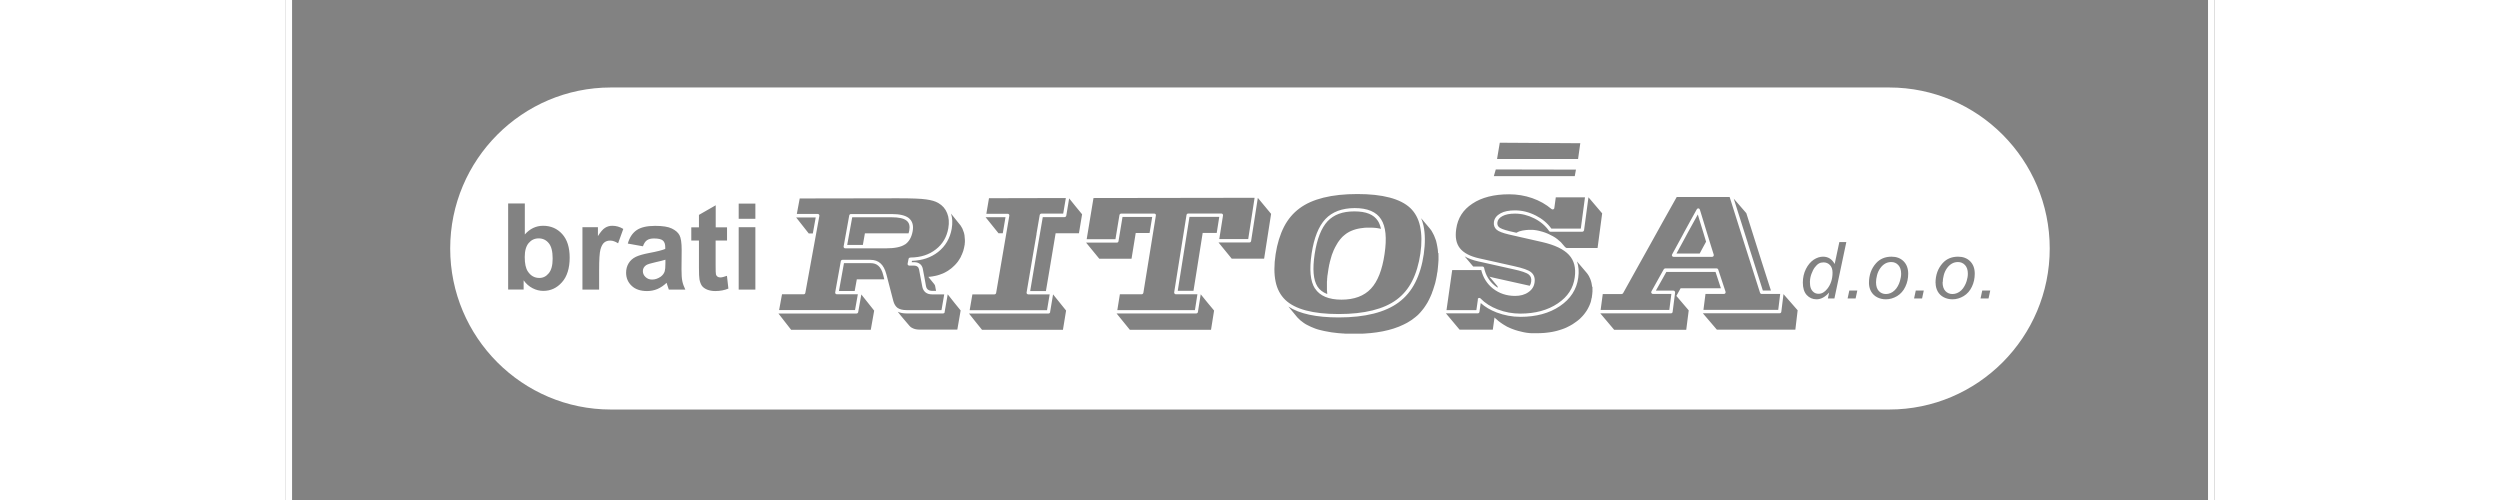 <svg width="500" height="100" viewBox="0 0 500 100" fill="none" xmlns="http://www.w3.org/2000/svg">
<g clip-path="url(#clip0_20_558)">
<g clip-path="url(#clip1_20_558)">
<path d="M443 111.419H57V-12H443V111.419ZM57.034 111.367H442.949V-11.966H57.034V111.367ZM441.604 110.006H58.413V-10.587H441.604V110.006ZM122.173 17.497C104.454 17.497 90.038 31.948 90.038 49.701C90.038 67.454 104.454 81.904 122.173 81.904H377.844C395.545 81.904 409.945 67.454 409.945 49.701C409.945 31.948 395.546 17.497 377.844 17.497H122.173ZM284.229 43.642C284.807 44.322 285.386 45.003 285.965 45.701C286.067 45.837 286.169 45.99 286.288 46.126C286.356 46.279 286.442 46.433 286.544 46.586C286.629 46.756 286.697 46.909 286.799 47.079C286.85 47.249 286.935 47.42 287.003 47.59C287.071 47.777 287.139 47.948 287.207 48.135C287.241 48.339 287.293 48.527 287.344 48.714C287.378 48.935 287.412 49.122 287.463 49.326C287.497 49.53 287.531 49.752 287.565 49.956C287.582 50.177 287.582 50.399 287.616 50.62L287.685 50.602C287.702 50.824 287.701 51.063 287.701 51.284V51.999C287.684 52.254 287.65 52.509 287.65 52.747C287.616 53.002 287.599 53.258 287.582 53.514C287.548 53.786 287.514 54.041 287.497 54.313C287.429 54.586 287.394 54.841 287.36 55.113C287.292 55.368 287.241 55.624 287.207 55.879C287.156 56.134 287.088 56.373 287.037 56.628C286.969 56.866 286.884 57.105 286.816 57.343C286.748 57.581 286.663 57.803 286.595 58.041C286.493 58.262 286.425 58.484 286.356 58.705C286.271 58.909 286.169 59.131 286.084 59.335C285.982 59.539 285.88 59.743 285.795 59.947C285.693 60.135 285.573 60.339 285.488 60.526C285.369 60.696 285.25 60.883 285.148 61.07C285.029 61.258 284.893 61.428 284.791 61.599C284.655 61.769 284.519 61.922 284.399 62.092C284.263 62.245 284.127 62.399 284.008 62.552C283.872 62.705 283.718 62.841 283.582 62.994C283.412 63.13 283.242 63.266 283.105 63.402C282.935 63.522 282.765 63.658 282.612 63.777C282.51 63.845 282.442 63.896 282.374 63.964C282.289 64.015 282.187 64.084 282.102 64.135C281.999 64.186 281.914 64.254 281.829 64.305C281.727 64.373 281.642 64.424 281.557 64.475C281.455 64.526 281.369 64.577 281.284 64.628C281.165 64.679 281.063 64.73 280.978 64.781C280.876 64.832 280.757 64.884 280.672 64.935C280.57 64.986 280.45 65.019 280.365 65.07C280.263 65.121 280.144 65.173 280.059 65.207C279.957 65.258 279.837 65.292 279.752 65.343C279.633 65.377 279.514 65.428 279.412 65.462C279.31 65.513 279.191 65.547 279.089 65.581C278.97 65.632 278.85 65.666 278.748 65.7C278.612 65.734 278.509 65.769 278.407 65.803C278.288 65.837 278.152 65.87 278.05 65.904C277.931 65.938 277.794 65.973 277.692 66.007C277.573 66.041 277.437 66.058 277.318 66.092C277.199 66.126 277.08 66.143 276.944 66.177C276.825 66.211 276.688 66.228 276.569 66.262C276.433 66.279 276.297 66.313 276.178 66.33C276.025 66.347 275.889 66.364 275.77 66.398C275.633 66.432 275.48 66.45 275.361 66.467C275.225 66.484 275.071 66.518 274.952 66.518C274.816 66.535 274.663 66.568 274.544 66.568C274.391 66.585 274.255 66.619 274.102 66.619C273.931 66.636 273.795 66.653 273.642 66.653C273.489 66.67 273.352 66.688 273.199 66.688C273.029 66.704 272.876 66.722 272.74 66.722C272.57 66.739 272.399 66.738 272.263 66.738H269.369C269.199 66.721 269.029 66.722 268.876 66.722C268.723 66.688 268.57 66.688 268.434 66.688C268.281 66.671 268.127 66.653 267.991 66.653C267.838 66.636 267.702 66.619 267.565 66.619C267.429 66.602 267.276 66.585 267.14 66.568C266.987 66.551 266.85 66.518 266.714 66.518C266.561 66.501 266.425 66.484 266.306 66.467C266.17 66.433 266.033 66.415 265.914 66.398C265.778 66.381 265.659 66.347 265.54 66.33C265.404 66.313 265.284 66.296 265.165 66.262C265.046 66.245 264.927 66.211 264.808 66.194C264.689 66.16 264.569 66.143 264.45 66.109C264.331 66.092 264.212 66.057 264.093 66.023C263.974 66.006 263.855 65.972 263.753 65.939C263.634 65.904 263.514 65.871 263.412 65.837C263.293 65.803 263.208 65.768 263.105 65.734C262.987 65.7 262.902 65.649 262.8 65.615C262.698 65.581 262.612 65.53 262.51 65.496C262.408 65.462 262.323 65.411 262.221 65.377C262.119 65.326 262.034 65.292 261.932 65.241C261.83 65.19 261.727 65.156 261.659 65.105C261.557 65.07 261.455 65.02 261.387 64.969C261.302 64.918 261.2 64.883 261.132 64.832C261.047 64.781 260.962 64.73 260.894 64.679C260.826 64.628 260.74 64.577 260.672 64.526C260.604 64.475 260.518 64.406 260.45 64.356C260.382 64.305 260.297 64.237 260.229 64.186C260.145 64.135 260.076 64.084 260.025 64.016C259.94 63.948 259.872 63.896 259.821 63.828C259.702 63.709 259.565 63.573 259.446 63.454C258.851 62.739 258.254 62.023 257.676 61.309C259.871 62.755 263.242 63.487 267.735 63.487H267.753C273.029 63.487 277.046 62.466 279.735 60.475C281.131 59.436 282.237 58.109 283.037 56.526C283.871 54.892 284.45 52.969 284.757 50.808C285.063 48.646 285.046 46.722 284.688 45.088C284.569 44.577 284.416 44.101 284.229 43.642ZM315.395 52.288C316.024 53.054 316.671 53.803 317.335 54.568C317.386 54.653 317.454 54.739 317.522 54.807C317.573 54.875 317.625 54.96 317.676 55.045C317.727 55.13 317.777 55.216 317.828 55.301C317.845 55.386 317.896 55.471 317.947 55.556C317.964 55.641 318.015 55.743 318.066 55.828C318.1 55.93 318.118 56.016 318.169 56.118C318.203 56.22 318.22 56.305 318.254 56.407C318.271 56.509 318.288 56.612 318.322 56.714C318.322 56.816 318.339 56.918 318.373 57.02C318.39 57.139 318.39 57.241 318.424 57.343L318.492 57.395V58.398C318.458 58.518 318.458 58.637 318.458 58.756C318.441 58.892 318.407 59.012 318.407 59.131C318.39 59.267 318.356 59.403 318.356 59.539C318.305 59.675 318.254 59.811 318.254 59.947C318.22 60.066 318.186 60.203 318.169 60.339C318.101 60.475 318.067 60.594 318.033 60.73C317.982 60.849 317.914 60.985 317.88 61.105C317.829 61.224 317.76 61.343 317.709 61.462C317.641 61.581 317.574 61.7 317.522 61.819C317.454 61.921 317.369 62.041 317.318 62.16C317.233 62.279 317.148 62.382 317.08 62.501C316.995 62.603 316.91 62.722 316.842 62.824C316.74 62.943 316.637 63.045 316.569 63.148C316.467 63.25 316.364 63.352 316.279 63.454C316.16 63.556 316.059 63.658 315.974 63.76C315.872 63.862 315.752 63.965 315.633 64.05C315.497 64.135 315.394 64.236 315.275 64.321C315.139 64.423 315.003 64.509 314.884 64.594C314.748 64.679 314.629 64.764 314.51 64.85C314.374 64.935 314.237 65.02 314.101 65.088C313.948 65.156 313.812 65.241 313.676 65.309C313.523 65.377 313.403 65.446 313.267 65.514C313.114 65.582 312.96 65.632 312.824 65.7C312.654 65.751 312.501 65.82 312.348 65.871C312.178 65.922 312.024 65.972 311.871 66.023C311.701 66.058 311.565 66.109 311.412 66.16C311.242 66.194 311.054 66.245 310.918 66.279C310.748 66.313 310.578 66.347 310.425 66.381C310.238 66.398 310.067 66.433 309.88 66.467C309.693 66.484 309.523 66.517 309.353 66.534C309.165 66.551 309.012 66.569 308.842 66.586C308.655 66.586 308.467 66.619 308.28 66.619C308.093 66.619 307.905 66.637 307.718 66.637H306.221C306.119 66.62 306.016 66.619 305.931 66.619C305.829 66.602 305.727 66.586 305.625 66.586C305.523 66.569 305.42 66.552 305.335 66.552C305.233 66.535 305.131 66.5 305.029 66.5C304.927 66.483 304.825 66.449 304.757 66.449C304.655 66.432 304.552 66.398 304.45 66.381C304.365 66.364 304.263 66.331 304.178 66.314C304.076 66.296 303.99 66.262 303.905 66.245C303.82 66.228 303.718 66.211 303.616 66.177C303.531 66.143 303.429 66.126 303.344 66.092C303.242 66.075 303.123 66.041 303.055 66.007C302.97 65.973 302.867 65.938 302.765 65.904C302.663 65.87 302.561 65.837 302.493 65.803C302.391 65.769 302.289 65.734 302.221 65.7C302.119 65.649 302.016 65.615 301.948 65.581C301.846 65.547 301.76 65.496 301.692 65.462C301.591 65.428 301.489 65.377 301.421 65.343C301.353 65.292 301.267 65.241 301.199 65.207C301.114 65.156 301.029 65.121 300.961 65.07C300.893 65.036 300.807 64.986 300.739 64.935C300.671 64.884 300.587 64.85 300.519 64.799C300.451 64.748 300.365 64.697 300.297 64.645C300.229 64.594 300.144 64.543 300.076 64.492C299.991 64.441 299.922 64.39 299.871 64.339C299.803 64.288 299.718 64.237 299.667 64.186C299.582 64.118 299.531 64.067 299.48 64.016C299.395 63.965 299.344 63.896 299.293 63.845C299.191 63.794 299.14 63.743 299.089 63.675C299.004 63.624 298.952 63.573 298.901 63.505C298.782 64.322 298.68 65.122 298.561 65.939H291.923C291.004 64.849 290.085 63.76 289.183 62.671H295.548C295.718 62.671 295.871 62.552 295.889 62.382L296.144 60.611C297.012 61.377 298.084 62.024 299.344 62.501C300.893 63.08 302.442 63.368 304.093 63.368C307.208 63.368 309.863 62.653 311.974 61.224C314.101 59.794 315.343 57.871 315.649 55.539C315.82 54.314 315.735 53.224 315.395 52.288ZM172.266 58.893C173.117 59.982 173.968 61.054 174.836 62.126C174.615 63.403 174.377 64.68 174.155 65.956H158.224C157.356 64.867 156.521 63.794 155.688 62.705H171.295C171.465 62.705 171.602 62.586 171.636 62.433L172.266 58.893ZM210.614 58.875C211.465 59.947 212.333 61.037 213.218 62.109C213.014 63.403 212.792 64.68 212.588 65.956H196.401C195.516 64.884 194.665 63.794 193.797 62.705H209.694C209.865 62.705 210.001 62.585 210.035 62.415H210.019L210.614 58.875ZM240.145 58.858C241.013 59.948 241.915 61.037 242.817 62.109C242.613 63.386 242.408 64.68 242.204 65.956H225.967C225.065 64.867 224.197 63.777 223.312 62.688H239.243C239.413 62.687 239.566 62.569 239.583 62.398L240.145 58.858ZM344.177 57.649H336.126C335.837 58.16 335.564 58.671 335.274 59.182C336.091 60.135 336.909 61.105 337.743 62.075C337.573 63.369 337.419 64.662 337.249 65.956H322.832C321.896 64.867 320.978 63.76 320.059 62.671H334.186C334.356 62.671 334.508 62.552 334.525 62.382L335.02 58.518C335.02 58.416 335.003 58.313 334.935 58.245C334.866 58.16 334.781 58.126 334.679 58.126H331.173C331.632 57.292 332.109 56.441 332.586 55.607L333.267 54.382H343.104L344.177 57.649ZM359.529 62.058C359.376 63.351 359.223 64.645 359.07 65.939H343.377C342.424 64.849 341.504 63.743 340.568 62.653H355.921C356.091 62.653 356.245 62.535 356.262 62.364C356.413 61.184 356.564 60.004 356.699 58.824C357.642 59.902 358.586 60.98 359.529 62.058ZM189.542 58.858C190.393 59.948 191.244 61.02 192.129 62.092C191.908 63.368 191.686 64.645 191.465 65.922H183.874C183.772 65.905 183.67 65.904 183.567 65.904C183.465 65.904 183.38 65.871 183.295 65.871C183.193 65.854 183.125 65.836 183.04 65.819C182.955 65.802 182.887 65.769 182.802 65.752C182.734 65.718 182.649 65.7 182.598 65.666C182.53 65.632 182.444 65.599 182.393 65.564C182.325 65.53 182.239 65.479 182.188 65.445C182.137 65.411 182.086 65.36 182.035 65.309C181.984 65.258 181.934 65.206 181.883 65.155C181.1 64.202 180.266 63.318 179.551 62.348C180.027 62.569 180.623 62.688 181.32 62.688H188.605C188.776 62.688 188.912 62.585 188.946 62.415L188.929 62.398L189.542 58.858ZM271.48 38.808C276.519 38.808 280.076 39.743 282.051 41.599C283.021 42.518 283.684 43.744 284.008 45.225C284.348 46.791 284.383 48.629 284.076 50.705C283.77 52.799 283.225 54.654 282.425 56.22C281.676 57.7 280.638 58.961 279.327 59.931C276.774 61.837 272.876 62.807 267.753 62.807H267.719C262.596 62.807 259.021 61.854 257.063 59.981C256.093 59.045 255.429 57.82 255.123 56.339C254.8 54.807 254.8 52.968 255.123 50.841C255.446 48.713 256.026 46.876 256.809 45.344C257.575 43.863 258.613 42.62 259.906 41.667C262.442 39.778 266.306 38.808 271.48 38.808ZM301.828 38.858C303.411 38.858 304.961 39.113 306.441 39.624C307.939 40.152 309.199 40.867 310.322 41.82C310.424 41.888 310.543 41.905 310.662 41.871C310.764 41.82 310.867 41.718 310.867 41.599C310.969 40.884 311.054 40.186 311.156 39.472H316.994L316.16 45.718H310.271C309.488 44.629 308.449 43.76 307.173 43.113C305.794 42.416 304.433 42.075 302.986 42.075C301.795 42.075 300.842 42.263 300.127 42.654C299.344 43.08 298.884 43.659 298.782 44.391C298.697 45.02 298.884 45.565 299.344 45.956C299.752 46.297 300.535 46.603 301.761 46.893L308.416 48.407C310.952 48.986 312.756 49.854 313.794 50.977C314.832 52.101 315.207 53.565 314.952 55.454C314.663 57.633 313.556 59.335 311.564 60.68C309.556 62.041 307.037 62.722 304.059 62.722C302.493 62.722 301.029 62.449 299.548 61.888C298.135 61.343 296.994 60.611 296.109 59.692C296.058 59.624 295.956 59.59 295.871 59.59H295.77C295.65 59.624 295.548 59.726 295.548 59.862L295.582 59.879L295.275 62.023H289.301L290.441 54.007H296.246C296.62 55.522 297.403 56.764 298.577 57.7C299.837 58.687 301.318 59.182 303.021 59.182C304.059 59.182 304.96 58.943 305.658 58.449C306.39 57.956 306.816 57.292 306.918 56.458C307.037 55.59 306.798 54.926 306.22 54.449C305.692 54.007 304.569 53.615 302.782 53.224C300.689 52.764 298.628 52.288 296.552 51.828L295.854 51.675C294.016 51.266 292.723 50.586 291.974 49.633C291.242 48.697 291.003 47.454 291.241 45.803C291.548 43.624 292.603 41.956 294.476 40.73C296.331 39.488 298.799 38.858 301.828 38.858ZM212.639 42.723H208.281C208.111 42.723 207.975 42.842 207.941 43.012C207.72 44.271 207.516 45.514 207.295 46.773L207.312 46.79C207.073 48.101 206.852 49.429 206.631 50.739L205.32 58.483C205.303 58.585 205.32 58.671 205.388 58.756C205.456 58.824 205.541 58.875 205.644 58.875H209.933L209.405 62.041H193.933L194.478 58.875H198.886C199.056 58.875 199.192 58.756 199.227 58.586L201.865 43.148C201.882 43.045 201.865 42.943 201.797 42.875C201.729 42.79 201.643 42.756 201.541 42.756H197.27L197.797 39.642L213.167 39.607L212.639 42.723ZM179.551 39.658C182.342 39.658 184.18 39.727 185.219 39.88C186.24 40.016 187.074 40.254 187.652 40.595C188.503 41.088 189.082 41.752 189.423 42.62C189.78 43.471 189.865 44.492 189.661 45.649C189.355 47.403 188.52 48.833 187.176 49.871C185.814 50.943 184.146 51.488 182.104 51.505L182.035 51.522C181.882 51.522 181.746 51.624 181.712 51.777C181.644 52.084 181.593 52.407 181.525 52.73C181.508 52.833 181.525 52.935 181.593 53.003C181.661 53.071 181.747 53.122 181.849 53.122H182.836C183.091 53.122 183.312 53.19 183.482 53.326C183.653 53.445 183.755 53.633 183.806 53.871C183.925 54.45 184.027 55.011 184.129 55.59C184.248 56.186 184.351 56.782 184.47 57.395C184.572 57.871 184.81 58.246 185.134 58.501C185.474 58.756 185.899 58.875 186.427 58.875H188.844L188.3 62.023H181.304C180.555 62.023 179.942 61.87 179.517 61.581C179.125 61.292 178.835 60.832 178.665 60.202C178.206 58.466 177.764 56.747 177.321 55.028L177.27 54.841C177.014 53.871 176.623 53.139 176.112 52.68C175.585 52.203 174.921 51.965 174.07 51.965H168.504C168.334 51.965 168.198 52.084 168.164 52.237L167.04 58.467C167.023 58.552 167.04 58.654 167.108 58.739C167.176 58.807 167.261 58.858 167.363 58.858H171.567L171.006 62.007H155.823L156.402 58.858H160.726C160.896 58.858 161.031 58.756 161.065 58.586L163.874 43.182C163.891 43.097 163.875 42.994 163.807 42.909C163.739 42.824 163.653 42.79 163.551 42.79H159.364L159.942 39.692L179.551 39.658ZM249.643 47.812H243.855L244.604 43.08C244.604 42.978 244.587 42.876 244.52 42.808C244.451 42.739 244.366 42.705 244.264 42.705H237.643C237.473 42.705 237.337 42.824 237.303 42.994L234.834 58.467C234.834 58.569 234.851 58.671 234.919 58.739C234.987 58.807 235.073 58.858 235.175 58.858H239.481L238.987 62.023H223.464L223.975 58.858H228.332C228.502 58.858 228.639 58.721 228.673 58.568L231.175 43.097C231.192 42.995 231.175 42.892 231.106 42.824C231.038 42.756 230.954 42.722 230.852 42.722H224.23C224.06 42.722 223.924 42.842 223.89 43.012L223.09 47.846H217.337L218.698 39.607L250.885 39.557H250.919L249.643 47.812ZM348.908 48.833C349.351 50.245 349.81 51.675 350.27 53.105C350.848 54.909 351.427 56.73 352.006 58.552C352.057 58.688 352.176 58.79 352.329 58.79H356.022L356.04 58.773C355.904 59.845 355.785 60.9 355.648 61.973H340.688L341.096 58.79H344.789C344.891 58.79 344.993 58.738 345.062 58.653C345.112 58.568 345.146 58.45 345.112 58.348L343.648 53.922C343.597 53.769 343.461 53.684 343.325 53.684H333.045C332.926 53.684 332.823 53.751 332.755 53.853L331.973 55.25C331.411 56.254 330.832 57.275 330.287 58.279C330.219 58.381 330.219 58.518 330.287 58.62C330.355 58.722 330.458 58.79 330.577 58.79H334.271L333.861 61.99H320.126C320.262 60.935 320.416 59.862 320.552 58.807H324.33C324.449 58.807 324.551 58.739 324.619 58.637C325.623 56.816 326.645 54.995 327.649 53.19C328.449 51.761 329.249 50.348 330.032 48.918C331.785 45.735 333.556 42.586 335.343 39.403H345.93L348.908 48.833ZM270.919 41.616C268.4 41.633 266.443 42.365 265.081 43.812C263.719 45.258 262.8 47.573 262.323 50.722C261.847 53.956 262.051 56.236 262.987 57.7H263.004C263.957 59.181 265.762 59.931 268.298 59.931C270.834 59.931 272.825 59.198 274.187 57.734C275.531 56.305 276.451 53.972 276.91 50.807C277.387 47.607 277.165 45.327 276.212 43.846C275.276 42.365 273.489 41.616 270.953 41.616H270.919ZM366.883 59.692H365.572L365.827 58.501C365.027 59.42 364.176 59.862 363.309 59.862C362.526 59.862 361.878 59.572 361.351 59.011C360.823 58.432 360.568 57.598 360.568 56.526C360.568 55.539 360.772 54.62 361.181 53.803C361.589 52.986 362.117 52.373 362.729 51.947C363.359 51.539 363.972 51.335 364.602 51.335C365.64 51.335 366.406 51.829 366.934 52.799L367.87 48.407H369.266L366.883 59.692ZM378.304 51.335C379.308 51.335 380.108 51.641 380.721 52.254C381.333 52.867 381.64 53.701 381.64 54.739C381.64 55.675 381.453 56.56 381.062 57.36C380.687 58.16 380.125 58.79 379.427 59.216C378.712 59.641 377.963 59.862 377.181 59.862C376.534 59.862 375.954 59.726 375.427 59.454C374.899 59.182 374.508 58.789 374.219 58.296C373.981 57.864 373.833 57.367 373.8 56.816L373.793 56.594C373.793 54.994 374.27 53.683 375.223 52.628C376.006 51.76 377.044 51.335 378.304 51.335ZM391.614 51.335C392.618 51.335 393.419 51.641 394.031 52.254C394.644 52.867 394.95 53.701 394.95 54.739C394.95 55.675 394.763 56.56 394.371 57.36C393.997 58.16 393.435 58.79 392.737 59.216C392.023 59.641 391.274 59.862 390.508 59.862C389.861 59.862 389.282 59.726 388.755 59.454C388.227 59.182 387.818 58.789 387.546 58.296C387.274 57.802 387.12 57.224 387.12 56.577L387.104 56.594C387.104 54.994 387.58 53.683 388.533 52.628C389.316 51.76 390.355 51.335 391.614 51.335ZM371.121 59.692H369.521L369.861 58.109H371.461L371.121 59.692ZM384.414 59.692H382.814L383.154 58.109H384.755L384.414 59.692ZM397.708 59.692H396.107L396.448 58.109H398.048L397.708 59.692ZM356.699 58.824C356.689 58.813 356.68 58.801 356.67 58.79H356.704C356.703 58.801 356.701 58.813 356.699 58.824ZM378.253 52.407C377.81 52.407 377.401 52.51 377.044 52.714C376.687 52.918 376.346 53.224 376.057 53.633C375.767 54.041 375.546 54.501 375.41 55.028C375.274 55.556 375.206 56.033 375.206 56.441V56.458C375.206 57.224 375.393 57.802 375.768 58.211C376.142 58.602 376.619 58.807 377.197 58.807C377.504 58.807 377.793 58.739 378.1 58.62C378.389 58.501 378.678 58.313 378.916 58.075C379.171 57.837 379.393 57.547 379.563 57.224C379.734 56.917 379.886 56.577 379.988 56.203C380.141 55.693 380.228 55.216 380.228 54.739C380.228 54.007 380.039 53.428 379.665 53.02C379.291 52.611 378.814 52.407 378.253 52.407ZM391.597 52.407C391.154 52.407 390.746 52.51 390.389 52.714C390.031 52.918 389.691 53.224 389.401 53.633C389.112 54.041 388.891 54.501 388.755 55.028C388.619 55.556 388.55 56.033 388.55 56.441L388.517 56.458C388.517 57.224 388.704 57.802 389.078 58.211C389.453 58.602 389.929 58.807 390.508 58.807C390.814 58.807 391.104 58.739 391.41 58.62C391.716 58.501 391.989 58.313 392.244 58.075C392.499 57.837 392.72 57.547 392.891 57.224C393.078 56.917 393.214 56.577 393.333 56.203C393.486 55.693 393.571 55.216 393.571 54.739C393.571 54.007 393.384 53.428 393.01 53.02C392.635 52.611 392.158 52.407 391.597 52.407ZM270.885 42.279C273.217 42.279 274.749 42.892 275.583 44.185C275.855 44.611 276.059 45.156 276.195 45.769C276.093 45.752 275.991 45.735 275.889 45.701C275.753 45.684 275.634 45.65 275.515 45.633C275.379 45.616 275.242 45.599 275.123 45.582C274.97 45.582 274.833 45.548 274.697 45.548C274.561 45.531 274.408 45.53 274.271 45.53H273.387C273.251 45.547 273.097 45.548 272.961 45.548C272.825 45.565 272.689 45.599 272.536 45.599C272.4 45.616 272.246 45.632 272.127 45.649C271.991 45.666 271.854 45.701 271.735 45.718C271.6 45.735 271.464 45.769 271.345 45.803C271.226 45.837 271.089 45.871 270.987 45.905C270.868 45.939 270.732 45.99 270.63 46.024C270.511 46.058 270.391 46.109 270.289 46.16C270.17 46.211 270.05 46.262 269.948 46.313C269.846 46.364 269.728 46.432 269.643 46.483C269.54 46.551 269.421 46.603 269.336 46.671C269.251 46.739 269.149 46.807 269.063 46.875C268.978 46.943 268.876 47.029 268.791 47.097C268.706 47.182 268.604 47.267 268.519 47.335C268.434 47.42 268.348 47.505 268.28 47.59C268.195 47.675 268.11 47.777 268.042 47.862C267.974 47.964 267.889 48.05 267.821 48.152C267.753 48.254 267.668 48.356 267.6 48.458C267.532 48.577 267.447 48.68 267.396 48.799C267.31 48.918 267.259 49.037 267.191 49.156C267.106 49.292 267.055 49.411 266.987 49.53C266.919 49.666 266.868 49.803 266.8 49.922C266.732 50.058 266.664 50.195 266.63 50.331C266.562 50.467 266.493 50.62 266.459 50.756C266.391 50.892 266.358 51.045 266.307 51.198C266.256 51.368 266.221 51.522 266.17 51.675C266.119 51.845 266.085 51.999 266.034 52.169C265.983 52.339 265.932 52.51 265.915 52.68C265.864 52.85 265.813 53.037 265.796 53.207C265.745 53.394 265.727 53.581 265.693 53.769C265.659 53.973 265.642 54.16 265.608 54.348C265.591 54.552 265.557 54.739 265.523 54.926C265.489 55.113 265.455 55.301 265.455 55.488C265.421 55.658 265.421 55.846 265.421 56.016C265.387 56.186 265.387 56.356 265.387 56.526V57.956C265.387 58.092 265.404 58.246 265.421 58.382C265.421 58.518 265.438 58.654 265.455 58.79L265.404 58.773V58.79C264.57 58.467 263.924 57.973 263.498 57.31C262.664 56.016 262.476 53.837 262.936 50.808C263.395 47.795 264.263 45.599 265.506 44.254C266.765 42.926 268.502 42.279 270.851 42.279H270.885ZM364.704 52.476C364.364 52.476 364.057 52.543 363.785 52.696C363.513 52.849 363.24 53.105 362.968 53.462C362.695 53.819 362.475 54.28 362.271 54.824C362.083 55.369 361.998 55.845 361.998 56.27H361.98C361.98 56.832 362.031 57.292 362.15 57.615C362.27 57.939 362.457 58.211 362.729 58.433C363.002 58.654 363.325 58.756 363.717 58.756C364.364 58.756 364.925 58.432 365.453 57.769C366.151 56.901 366.508 55.811 366.508 54.535C366.508 53.888 366.338 53.377 365.998 53.02C365.658 52.662 365.232 52.476 364.704 52.476ZM131.023 45.173C132.521 45.173 133.628 45.344 134.36 45.701C135.092 46.059 135.602 46.484 135.892 47.028C136.181 47.556 136.334 48.544 136.334 49.99L136.301 53.837C136.301 54.926 136.352 55.743 136.471 56.254C136.573 56.764 136.777 57.326 137.066 57.922H133.765C133.68 57.701 133.577 57.377 133.44 56.952C133.389 56.748 133.355 56.629 133.321 56.56C132.743 57.105 132.147 57.513 131.483 57.803C130.837 58.075 130.139 58.211 129.407 58.211C128.114 58.211 127.075 57.871 126.343 57.173C125.594 56.475 125.22 55.59 125.22 54.535C125.22 53.837 125.39 53.207 125.73 52.645C126.071 52.084 126.547 51.675 127.16 51.369C127.773 51.08 128.658 50.824 129.815 50.602C131.364 50.313 132.454 50.041 133.05 49.786V49.463C133.05 48.833 132.897 48.373 132.573 48.101C132.25 47.828 131.653 47.692 130.785 47.692C130.19 47.692 129.73 47.812 129.39 48.05C129.066 48.271 128.794 48.679 128.59 49.258L125.561 48.714C125.901 47.505 126.479 46.62 127.313 46.041C128.147 45.462 129.373 45.173 131.023 45.173ZM143.143 45.463H145.406V48.101H143.126V53.122C143.126 54.143 143.142 54.739 143.193 54.893C143.244 55.063 143.33 55.198 143.483 55.317C143.637 55.419 143.824 55.488 144.045 55.488C144.351 55.488 144.794 55.385 145.39 55.164L145.679 57.718C144.896 58.041 144.028 58.211 143.041 58.211C142.445 58.211 141.9 58.109 141.424 57.922C140.947 57.718 140.589 57.462 140.368 57.139C140.147 56.815 139.994 56.39 139.892 55.862C139.824 55.488 139.79 54.705 139.79 53.53V48.101H138.258V45.463H139.79V42.977L143.143 41.054V45.463ZM213.831 39.676C214.682 40.731 215.533 41.803 216.418 42.858C216.214 44.118 215.992 45.395 215.788 46.654H211.124C210.699 49.224 210.257 51.812 209.831 54.382C209.61 55.658 209.405 56.934 209.184 58.211H206.035L207.277 50.858C207.499 49.548 207.737 48.22 207.958 46.909C208.162 45.752 208.35 44.577 208.555 43.42H212.911C213.081 43.42 213.218 43.301 213.252 43.131V43.165L213.831 39.676ZM174.104 52.628C174.767 52.628 175.278 52.798 175.687 53.173C176.112 53.547 176.435 54.16 176.64 54.994L176.69 55.198C176.741 55.419 176.81 55.641 176.861 55.862H171.363C171.21 56.645 171.074 57.411 170.938 58.194H167.789L168.793 52.628H174.104ZM104.965 46.893C105.986 45.735 107.211 45.156 108.624 45.156C110.156 45.156 111.433 45.701 112.438 46.808C113.441 47.914 113.935 49.48 113.935 51.539C113.935 53.599 113.424 55.318 112.386 56.458C111.364 57.615 110.122 58.177 108.658 58.177C107.943 58.177 107.229 58.007 106.531 57.649C105.833 57.292 105.22 56.764 104.727 56.066V57.905H101.629V40.696H104.965V46.893ZM190.206 42.723C190.751 43.42 191.312 44.102 191.856 44.782C191.924 44.884 192.01 44.986 192.095 45.071C192.146 45.173 192.214 45.276 192.282 45.378C192.35 45.497 192.402 45.599 192.47 45.701C192.504 45.82 192.538 45.922 192.605 46.041C192.639 46.16 192.674 46.279 192.742 46.398C192.759 46.518 192.81 46.654 192.844 46.773C192.861 46.892 192.878 47.028 192.912 47.148V47.199C192.912 47.318 192.929 47.454 192.946 47.59C192.946 47.726 192.963 47.863 192.98 47.999V48.424C192.946 48.577 192.946 48.714 192.946 48.867C192.912 49.02 192.878 49.157 192.861 49.31C192.827 49.428 192.81 49.531 192.793 49.649C192.742 49.769 192.725 49.888 192.708 49.99C192.657 50.109 192.622 50.211 192.605 50.313C192.554 50.416 192.52 50.518 192.486 50.62C192.435 50.722 192.401 50.825 192.367 50.927C192.299 51.012 192.265 51.114 192.231 51.216C192.163 51.318 192.129 51.403 192.095 51.505L191.755 52.05C191.687 52.135 191.636 52.22 191.585 52.305C191.517 52.39 191.431 52.475 191.38 52.56C191.312 52.629 191.227 52.714 191.176 52.799C191.108 52.884 191.023 52.952 190.955 53.037C190.87 53.105 190.785 53.19 190.717 53.258C190.632 53.326 190.547 53.411 190.479 53.48C190.393 53.565 190.291 53.633 190.223 53.701C190.121 53.769 190.036 53.837 189.934 53.905C189.848 53.973 189.746 54.024 189.678 54.092C189.593 54.143 189.491 54.195 189.406 54.263C189.304 54.331 189.185 54.382 189.1 54.433C188.998 54.484 188.896 54.535 188.811 54.586C188.709 54.637 188.589 54.671 188.504 54.722C188.402 54.756 188.283 54.807 188.181 54.841C188.079 54.892 187.959 54.926 187.856 54.96C187.737 54.994 187.619 55.029 187.517 55.062C187.38 55.096 187.278 55.113 187.176 55.148C187.04 55.164 186.938 55.199 186.836 55.216C186.717 55.25 186.581 55.266 186.479 55.283C186.359 55.3 186.223 55.318 186.104 55.335C185.984 55.352 185.848 55.369 185.729 55.369H185.661C186.035 55.828 186.41 56.288 186.784 56.747C186.801 56.781 186.818 56.799 186.853 56.833C186.87 56.85 186.903 56.884 186.903 56.918C186.92 56.952 186.938 56.986 186.972 57.02C186.972 57.054 187.006 57.088 187.006 57.122C187.006 57.173 187.04 57.207 187.04 57.241C187.023 57.275 187.057 57.326 187.057 57.36C187.108 57.633 187.159 57.905 187.21 58.177H186.495C186.121 58.177 185.815 58.092 185.61 57.938C185.406 57.802 185.269 57.565 185.201 57.241C185.099 56.645 184.98 56.05 184.878 55.454C184.759 54.892 184.657 54.313 184.555 53.734C184.47 53.343 184.283 53.002 183.977 52.781C183.687 52.56 183.329 52.441 182.921 52.441H182.342C182.359 52.356 182.377 52.254 182.394 52.169C184.453 52.101 186.206 51.505 187.618 50.398C189.082 49.241 190.001 47.675 190.342 45.752C190.529 44.629 190.495 43.608 190.206 42.723ZM243.345 46.586H240.536C240.128 49.156 239.719 51.726 239.311 54.313C239.106 55.59 238.902 56.884 238.698 58.16H235.549L237.898 43.369H243.855L243.345 46.586ZM346.747 39.727C347.581 40.697 348.415 41.667 349.266 42.637C350.27 45.854 351.309 49.088 352.33 52.322C352.943 54.245 353.555 56.169 354.185 58.109H352.568C352.024 56.373 351.479 54.636 350.917 52.9C350.458 51.471 349.998 50.041 349.556 48.629L349.572 48.645L346.747 39.727ZM122.462 45.156C123.228 45.156 123.96 45.361 124.658 45.786L123.62 48.662C123.058 48.305 122.547 48.118 122.054 48.118C121.56 48.118 121.186 48.237 120.862 48.492C120.539 48.748 120.284 49.207 120.097 49.871C119.909 50.535 119.824 51.931 119.824 54.059V57.922H116.488V45.445H119.586V47.216C120.114 46.382 120.59 45.82 121.016 45.565C121.441 45.292 121.917 45.156 122.462 45.156ZM151.074 57.922H147.738V45.445H151.074V57.922ZM292.927 51.267C293.676 51.709 294.594 52.05 295.684 52.288L296.382 52.441C298.458 52.901 300.518 53.377 302.611 53.837C304.279 54.194 305.335 54.551 305.777 54.926C306.169 55.249 306.321 55.709 306.236 56.322C306.202 56.645 306.1 56.918 305.947 57.156C305.879 57.139 305.795 57.105 305.727 57.105C303.395 56.594 301.096 56.066 298.781 55.556C298.662 55.539 298.543 55.505 298.424 55.471C298.305 55.454 298.186 55.42 298.084 55.386C298.016 55.352 297.948 55.334 297.88 55.317C298.408 55.964 298.951 56.594 299.496 57.241C299.513 57.343 299.53 57.446 299.564 57.548C299.36 57.429 299.156 57.292 298.969 57.139C297.863 56.254 297.131 55.062 296.824 53.581C296.79 53.411 296.654 53.31 296.501 53.31H294.646C294.067 52.629 293.505 51.947 292.927 51.267ZM133.066 51.947C132.641 52.083 131.96 52.254 131.041 52.458C130.122 52.662 129.509 52.85 129.22 53.037C128.794 53.343 128.573 53.735 128.573 54.211C128.573 54.687 128.743 55.062 129.101 55.402C129.458 55.743 129.883 55.913 130.428 55.913C131.023 55.913 131.603 55.709 132.147 55.335C132.556 55.029 132.811 54.671 132.947 54.245C133.032 53.956 133.083 53.428 133.083 52.628V51.965L133.066 51.947ZM107.739 47.676C106.922 47.676 106.276 47.982 105.748 48.595C105.22 49.208 104.948 50.144 104.948 51.403V51.42C104.948 52.713 105.152 53.666 105.561 54.279C106.139 55.164 106.905 55.59 107.875 55.59C108.607 55.59 109.237 55.284 109.748 54.654C110.276 54.025 110.53 53.054 110.53 51.709C110.53 50.28 110.275 49.259 109.748 48.629C109.237 47.999 108.556 47.676 107.739 47.676ZM229.915 46.602H227.124L227.141 46.62C226.868 48.322 226.579 50.041 226.307 51.743H219.855C218.953 50.671 218.086 49.599 217.218 48.526H223.379C223.532 48.526 223.685 48.407 223.702 48.237L224.503 43.386H230.442L229.915 46.602ZM251.565 39.573C252.451 40.645 253.319 41.701 254.221 42.773C253.982 44.271 253.745 45.769 253.523 47.25C253.285 48.748 253.063 50.229 252.825 51.727H246.341C245.456 50.654 244.587 49.581 243.702 48.492H249.881C250.051 48.492 250.204 48.373 250.221 48.203L251.565 39.573ZM339.683 41.684C339.547 41.667 339.427 41.735 339.359 41.855C338.985 42.535 338.611 43.199 338.236 43.88C337.777 44.714 337.317 45.53 336.874 46.364L336.449 47.165C335.768 48.39 335.105 49.633 334.424 50.875C334.356 50.994 334.356 51.114 334.424 51.216C334.492 51.318 334.594 51.369 334.713 51.369H342.423C342.525 51.369 342.627 51.318 342.695 51.232C342.746 51.148 342.781 51.029 342.747 50.927C342.56 50.314 342.355 49.701 342.168 49.088C341.896 48.203 341.606 47.318 341.351 46.433C341.061 45.428 340.738 44.424 340.432 43.42L339.973 41.922C339.922 41.786 339.819 41.684 339.683 41.684ZM339.785 43.642C340.091 44.646 340.415 45.633 340.704 46.637C340.857 47.198 341.028 47.777 341.215 48.339C340.892 48.934 340.568 49.53 340.245 50.126C340.143 50.313 340.041 50.501 339.938 50.705H335.292C335.888 49.633 336.466 48.56 337.045 47.488L337.471 46.688C337.913 45.871 338.372 45.037 338.832 44.22C339.07 43.777 339.326 43.335 339.564 42.893L339.785 43.642ZM170.172 42.808C170.019 42.808 169.883 42.927 169.849 43.08L168.726 49.275C168.709 49.377 168.725 49.463 168.793 49.548C168.861 49.633 168.947 49.667 169.049 49.667H177.202C178.955 49.667 180.197 49.411 180.997 48.884V48.9C181.797 48.356 182.308 47.471 182.529 46.263C182.751 45.088 182.478 44.186 181.746 43.607C181.065 43.08 179.942 42.808 178.342 42.808H170.172ZM317.692 39.454C318.594 40.526 319.514 41.599 320.433 42.671C320.126 44.986 319.82 47.284 319.514 49.599H313.301C313.216 49.548 313.113 49.48 313.028 49.429C312.739 49.105 312.467 48.765 312.178 48.441C312.059 48.339 311.939 48.237 311.82 48.135C311.701 48.033 311.564 47.914 311.445 47.812C311.292 47.709 311.139 47.607 311.02 47.505C310.866 47.42 310.714 47.334 310.561 47.232C310.39 47.147 310.22 47.063 310.05 46.977C309.982 46.944 309.896 46.892 309.828 46.858C309.726 46.824 309.641 46.773 309.573 46.739C309.471 46.705 309.386 46.671 309.318 46.637C309.216 46.603 309.131 46.569 309.062 46.535C308.961 46.518 308.876 46.484 308.808 46.45C308.705 46.416 308.62 46.398 308.552 46.364C308.45 46.347 308.365 46.314 308.297 46.297C308.195 46.28 308.109 46.245 308.041 46.228C307.939 46.194 307.871 46.177 307.786 46.16C307.701 46.143 307.616 46.126 307.548 46.109C307.446 46.092 307.377 46.059 307.292 46.059C307.19 46.042 307.122 46.024 307.037 46.024C306.935 46.007 306.867 45.99 306.782 45.99C306.697 45.973 306.611 45.974 306.526 45.974H305.607C305.471 46.008 305.335 46.007 305.216 46.007C305.097 46.024 304.961 46.059 304.842 46.059C304.706 46.076 304.603 46.092 304.501 46.109C304.365 46.143 304.262 46.177 304.16 46.194C304.041 46.211 303.939 46.245 303.854 46.279C303.752 46.33 303.667 46.364 303.582 46.398C303.497 46.45 303.411 46.501 303.326 46.535C303.309 46.552 303.275 46.552 303.275 46.552L301.948 46.245C300.587 45.922 300.042 45.633 299.82 45.445C299.531 45.19 299.429 44.884 299.479 44.476C299.548 43.965 299.871 43.556 300.467 43.232C301.08 42.892 301.931 42.723 303.003 42.723C304.331 42.723 305.607 43.046 306.884 43.692C308.126 44.322 309.113 45.174 309.828 46.212C309.879 46.297 309.982 46.348 310.101 46.348H316.449C316.619 46.348 316.773 46.229 316.79 46.059L316.807 46.075L317.692 39.454ZM178.325 43.454C179.755 43.454 180.759 43.676 181.304 44.118C181.848 44.544 182.019 45.19 181.849 46.126C181.815 46.313 181.763 46.501 181.712 46.671H172.98C172.844 47.437 172.708 48.22 172.572 48.986H169.44L170.444 43.454H178.325ZM162.563 46.688H161.747C160.896 45.616 160.062 44.561 159.228 43.488H163.143L162.563 46.688ZM200.555 46.654H199.703C198.818 45.582 197.967 44.51 197.116 43.438H201.099L200.555 46.654ZM151.074 43.761H147.738V40.714H151.074V43.761ZM315.19 33.923L314.952 35.233H298.765L299.156 33.889L315.19 33.923ZM299.956 28.544C302.696 28.561 305.437 28.595 308.126 28.595C310.798 28.612 313.437 28.645 316.058 28.645C315.99 29.156 315.905 29.684 315.837 30.212C315.769 30.739 315.683 31.267 315.615 31.795H299.411C299.496 31.25 299.598 30.706 299.684 30.161C299.769 29.616 299.871 29.089 299.956 28.544Z" fill="#828282"/>
</g>
</g>
<defs>
<clipPath id="clip0_20_558">
<rect width="500" height="100" fill="white"/>
</clipPath>
<clipPath id="clip1_20_558">
<rect width="386" height="123.419" fill="white" transform="translate(57 -12)"/>
</clipPath>
</defs>
</svg>
